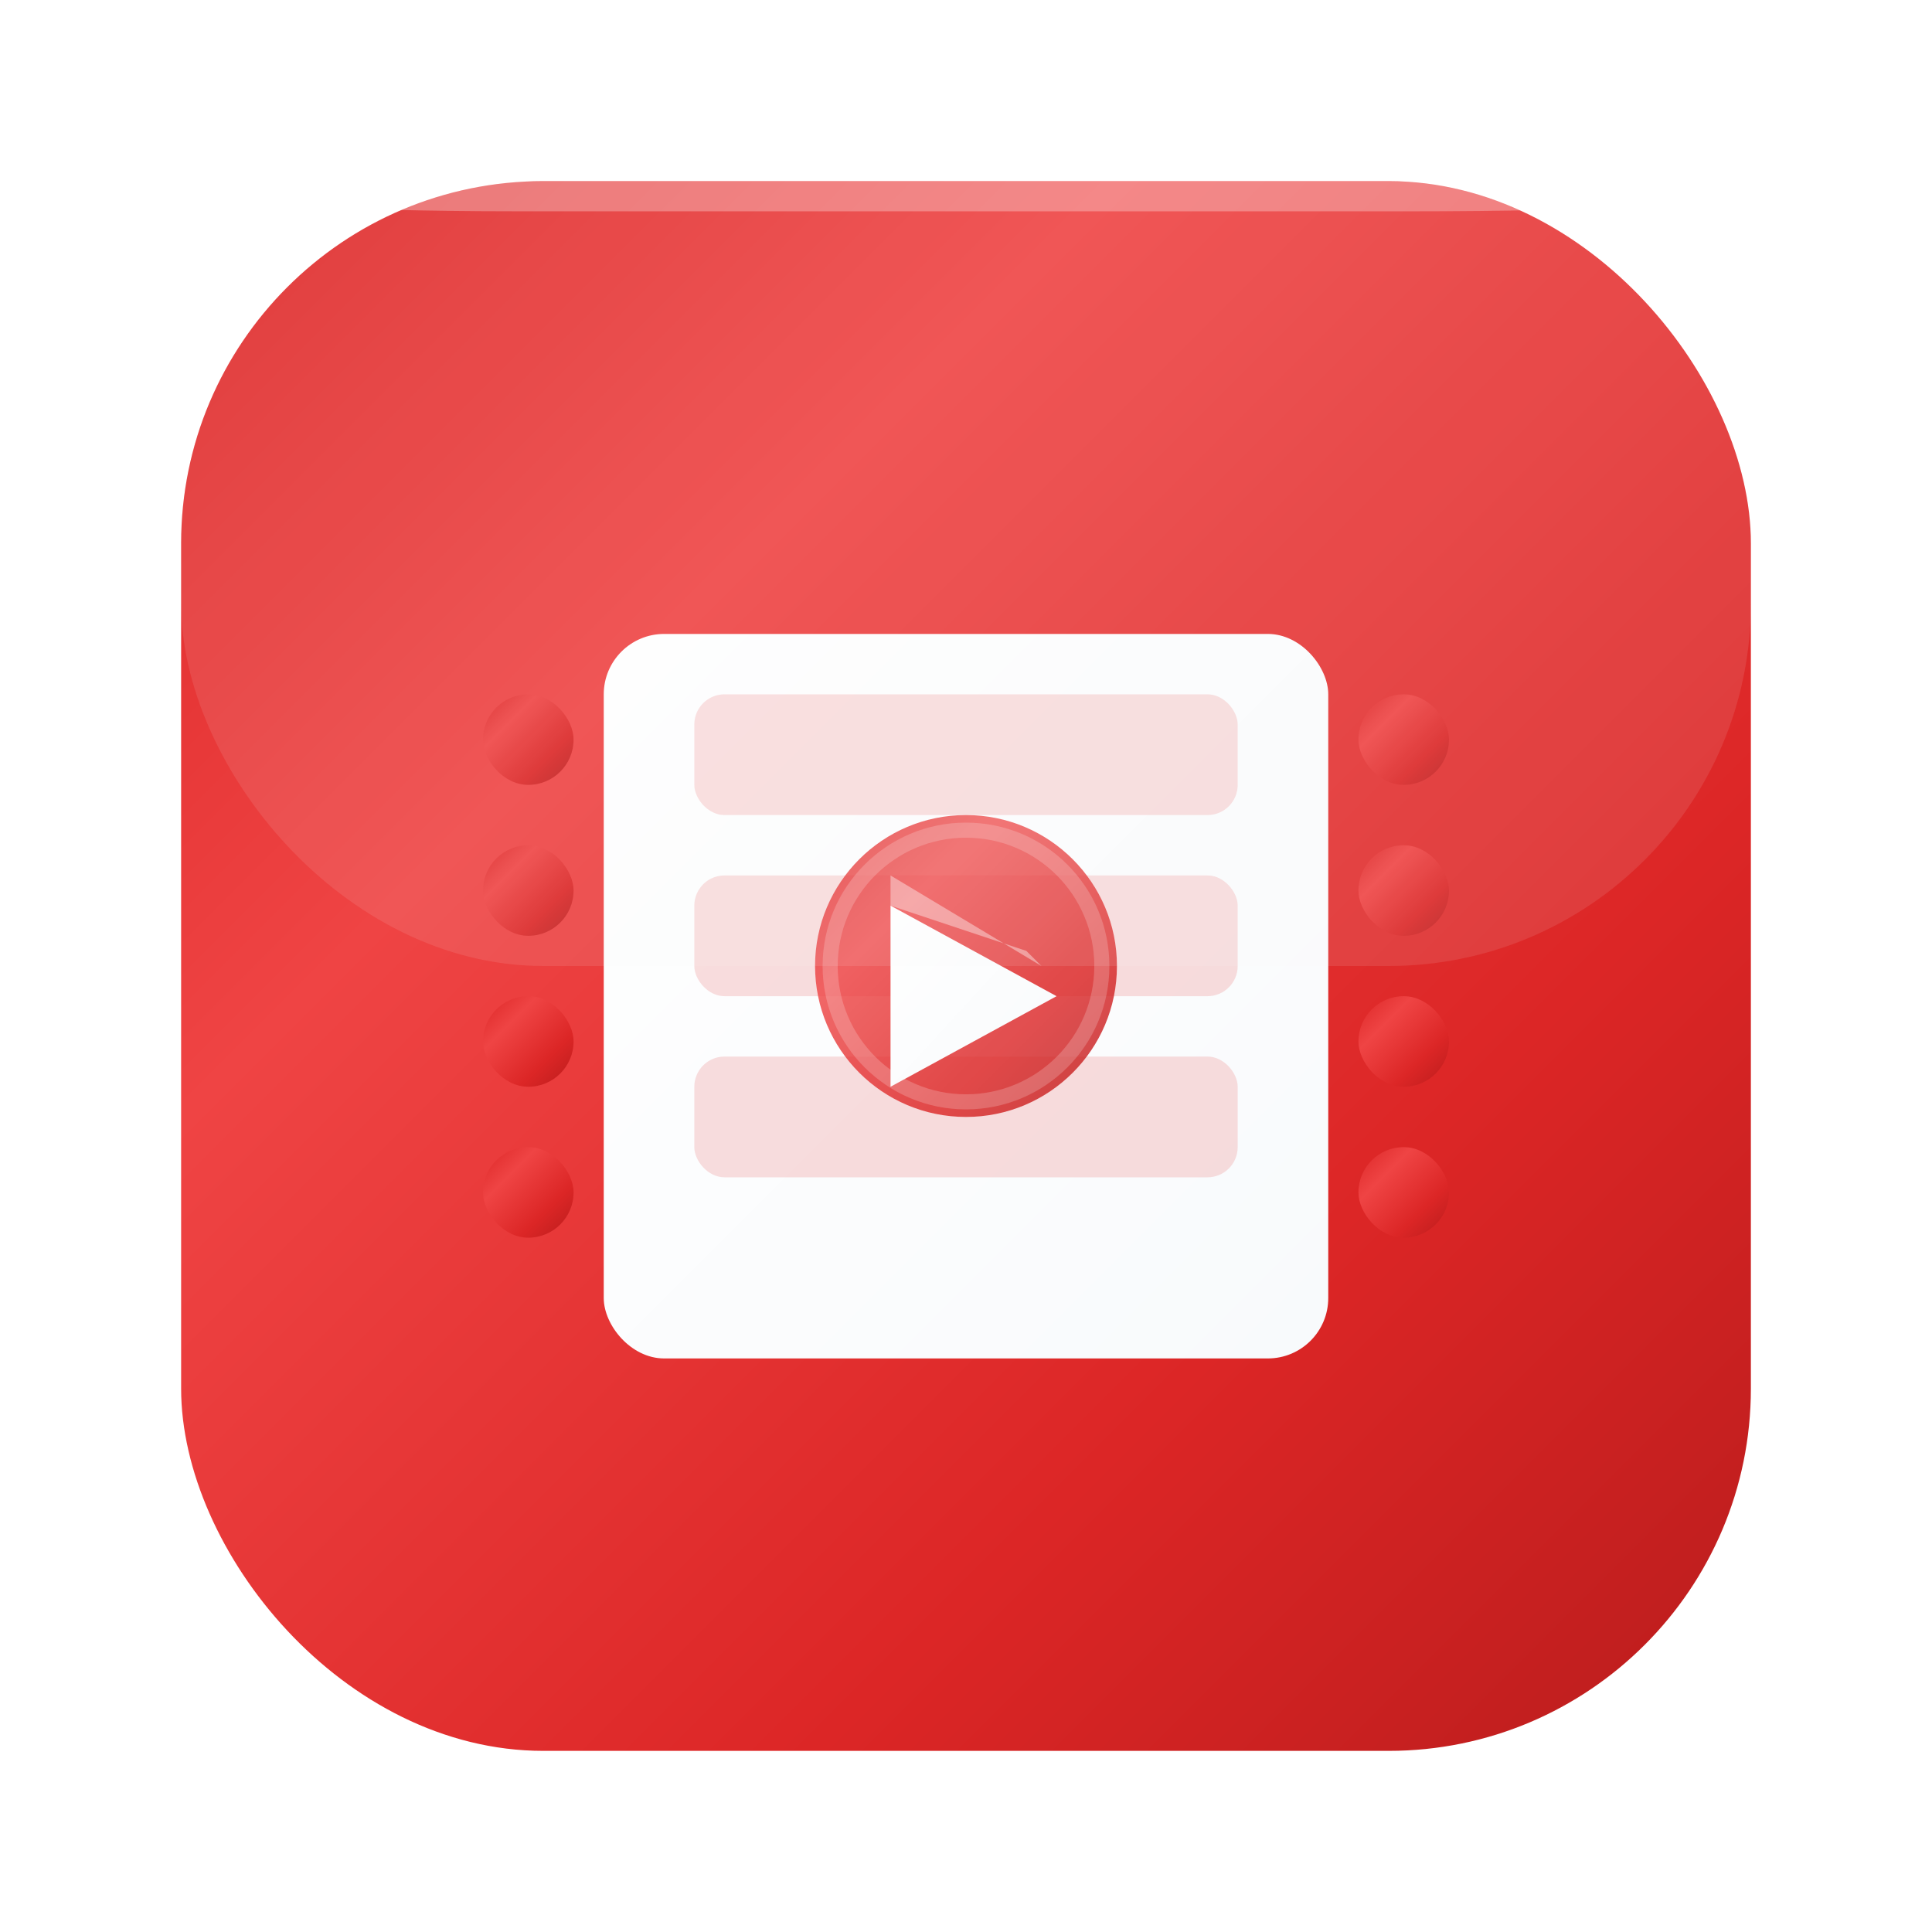 <svg width="64" height="64" viewBox="0 0 64 64" fill="none" xmlns="http://www.w3.org/2000/svg">
  <defs>
    <linearGradient id="redGradient" x1="0%" y1="0%" x2="100%" y2="100%">
      <stop offset="0%" style="stop-color:#DC2626;stop-opacity:1" />
      <stop offset="30%" style="stop-color:#EF4444;stop-opacity:1" />
      <stop offset="70%" style="stop-color:#DC2626;stop-opacity:1" />
      <stop offset="100%" style="stop-color:#B91C1C;stop-opacity:1" />
    </linearGradient>
    <linearGradient id="iconGradient" x1="0%" y1="0%" x2="100%" y2="100%">
      <stop offset="0%" style="stop-color:#FFFFFF;stop-opacity:1" />
      <stop offset="100%" style="stop-color:#F8FAFC;stop-opacity:1" />
    </linearGradient>
    <filter id="shadow" x="-50%" y="-50%" width="200%" height="200%">
      <feDropShadow dx="0" dy="3" stdDeviation="4" flood-color="#000000" flood-opacity="0.25"/>
    </filter>
    <filter id="innerShadow" x="-50%" y="-50%" width="200%" height="200%">
      <feOffset dx="0" dy="1"/>
      <feGaussianBlur stdDeviation="1"/>
      <feFlood flood-color="#000000" flood-opacity="0.1"/>
      <feComposite operator="in" in2="SourceGraphic"/>
    </filter>
  </defs>
  
  <!-- Background rounded rectangle with shadow -->
  <rect x="6" y="6" width="52" height="52" rx="12" ry="12" fill="url(#redGradient)" filter="url(#shadow)"/>
  
  <!-- Inner highlight for premium look -->
  <rect x="7" y="6" width="50" height="1" rx="10" fill="rgba(255,255,255,0.3)"/>
  
  <!-- Film strip icon -->
  <g transform="translate(16, 16)">
    <!-- Main film strip body -->
    <rect x="4" y="4" width="24" height="24" rx="2" ry="2" fill="url(#iconGradient)" filter="url(#innerShadow)"/>
    
    <!-- Film perforations (holes) on left side -->
    <rect x="0" y="7" width="3" height="3" rx="1.5" fill="url(#redGradient)"/>
    <rect x="0" y="12" width="3" height="3" rx="1.5" fill="url(#redGradient)"/>
    <rect x="0" y="17" width="3" height="3" rx="1.5" fill="url(#redGradient)"/>
    <rect x="0" y="22" width="3" height="3" rx="1.5" fill="url(#redGradient)"/>
    
    <!-- Film perforations (holes) on right side -->
    <rect x="29" y="7" width="3" height="3" rx="1.5" fill="url(#redGradient)"/>
    <rect x="29" y="12" width="3" height="3" rx="1.5" fill="url(#redGradient)"/>
    <rect x="29" y="17" width="3" height="3" rx="1.5" fill="url(#redGradient)"/>
    <rect x="29" y="22" width="3" height="3" rx="1.5" fill="url(#redGradient)"/>
    
    <!-- Film frames with subtle gradients -->
    <rect x="7" y="7" width="18" height="4" rx="1" fill="rgba(220, 38, 38, 0.15)"/>
    <rect x="7" y="13" width="18" height="4" rx="1" fill="rgba(220, 38, 38, 0.15)"/>
    <rect x="7" y="19" width="18" height="4" rx="1" fill="rgba(220, 38, 38, 0.15)"/>
    
    <!-- Center play/film symbol with premium styling -->
    <circle cx="16" cy="16" r="5" fill="url(#redGradient)" opacity="0.9" filter="url(#shadow)"/>
    <circle cx="16" cy="16" r="4.5" fill="none" stroke="rgba(255,255,255,0.2)" stroke-width="0.5"/>
    <polygon points="13.5,13 13.5,19 19,16" fill="url(#iconGradient)" filter="url(#innerShadow)"/>
    
    <!-- Highlight on play button -->
    <polygon points="13.5,13 13.5,14 18,15.5 18.5,16 13.5,13" fill="rgba(255,255,255,0.4)"/>
  </g>
  
  <!-- Premium gloss effect -->
  <rect x="6" y="6" width="52" height="26" rx="12" fill="url(#iconGradient)" opacity="0.1"/>
</svg>
